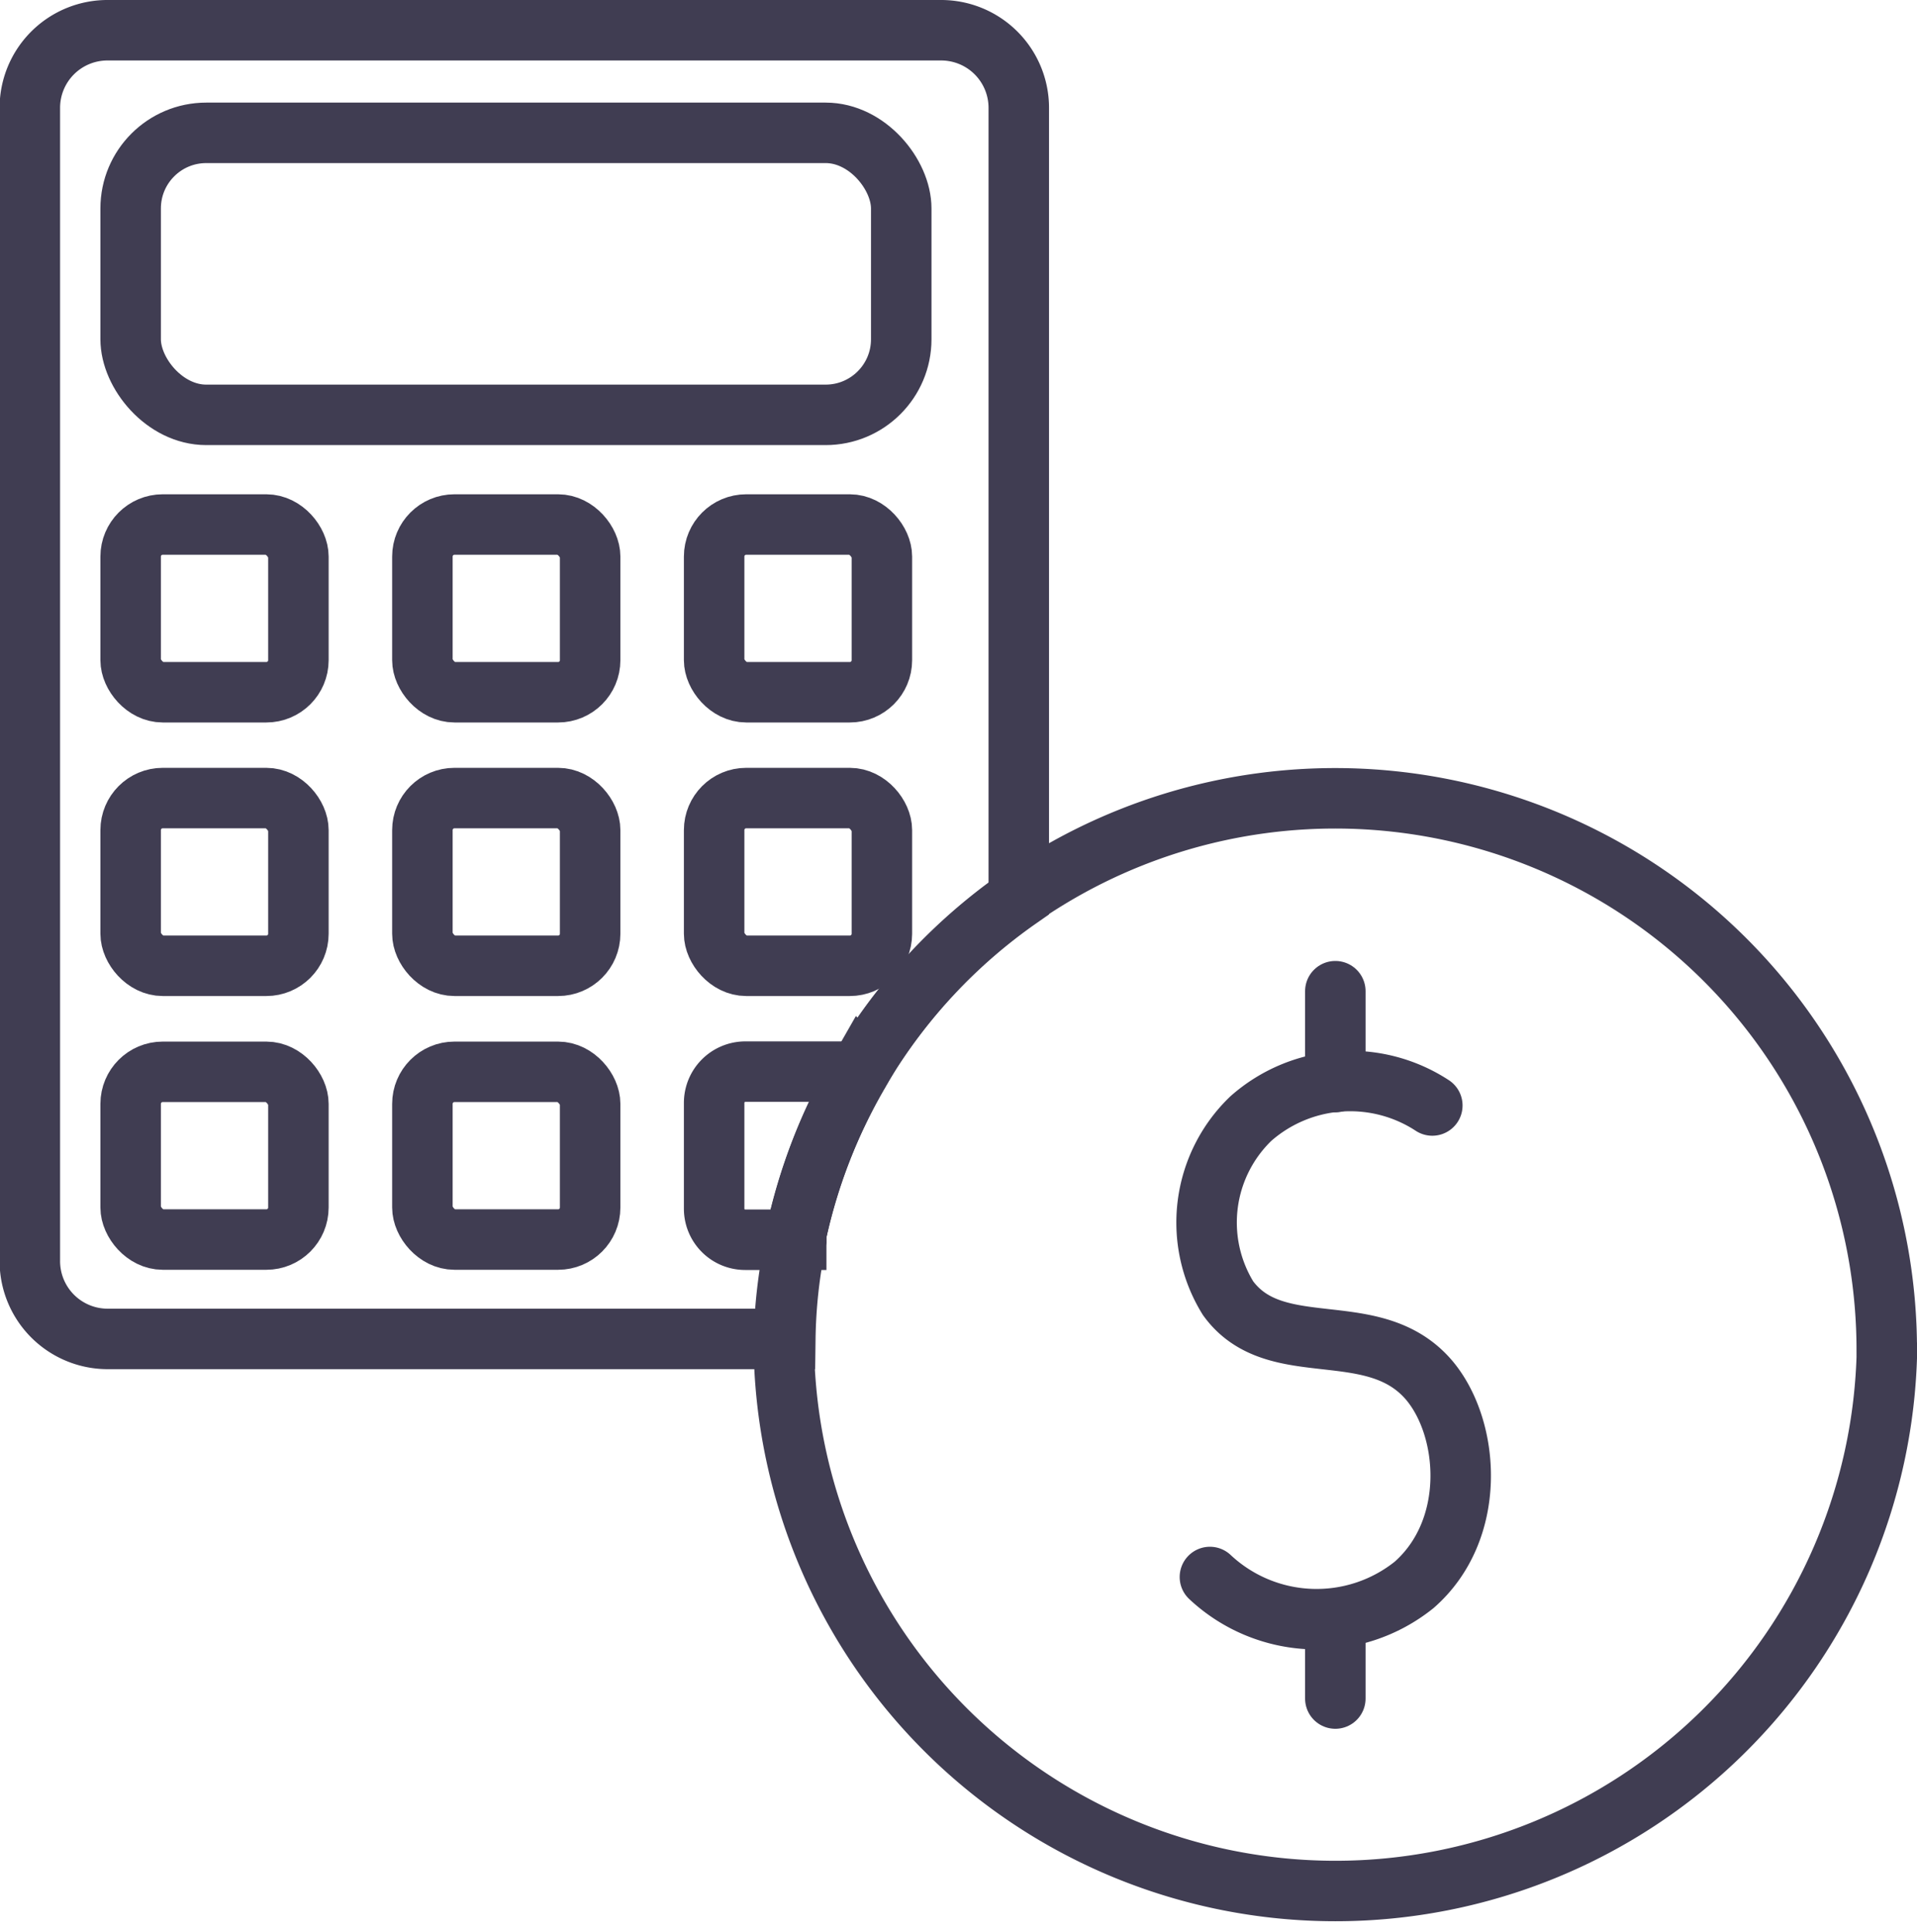 <svg id="Layer_1" data-name="Layer 1" xmlns="http://www.w3.org/2000/svg" viewBox="0 0 95.08 95.83"><defs><style>.cls-1,.cls-2{fill:none;stroke:#403d52;stroke-miterlimit:10;stroke-width:3px;}.cls-2{stroke-linecap:round;}</style></defs><path class="cls-1" d="M53.05,7.64V46.87a27.23,27.23,0,0,0-7.74,8.29l-.2.35a27.32,27.32,0,0,0-3.1,8c0,.1,0,.18,0,.28a25.74,25.74,0,0,0-.54,4.92H7.88A3.86,3.86,0,0,1,4,64.84V7.64A3.85,3.85,0,0,1,7.88,3.79H49.19A3.85,3.85,0,0,1,53.05,7.64Z" transform="translate(-2.52 -2.29)"/><rect class="cls-1" x="6.48" y="6.59" width="38.22" height="13.99" rx="3.75"/><rect class="cls-1" x="6.48" y="26.02" width="8.32" height="8.32" rx="1.59"/><rect class="cls-1" x="20.95" y="26.02" width="8.32" height="8.32" rx="1.59"/><rect class="cls-1" x="35.42" y="26.02" width="8.32" height="8.32" rx="1.59"/><rect class="cls-1" x="6.48" y="39.59" width="8.32" height="8.32" rx="1.59"/><rect class="cls-1" x="20.95" y="39.59" width="8.32" height="8.32" rx="1.59"/><rect class="cls-1" x="35.42" y="39.59" width="8.32" height="8.32" rx="1.59"/><rect class="cls-1" x="6.48" y="53.17" width="8.32" height="8.32" rx="1.59"/><rect class="cls-1" x="20.95" y="53.17" width="8.32" height="8.32" rx="1.59"/><path class="cls-1" d="M45.11,55.51a27.32,27.32,0,0,0-3.1,8c0,.1,0,.18,0,.28H39.48a1.54,1.54,0,0,1-1.54-1.54V57a1.55,1.55,0,0,1,1.54-1.55h5.23A1.39,1.39,0,0,1,45.11,55.51Z" transform="translate(-2.52 -2.29)"/><path class="cls-1" d="M96.11,69.26a27.36,27.36,0,0,1-54.71,0,5.24,5.24,0,0,1,0-.57A25.74,25.74,0,0,1,42,63.77c0-.1,0-.18,0-.28a27.32,27.32,0,0,1,3.1-8l.2-.35a27.36,27.36,0,0,1,50.8,14.1Z" transform="translate(-2.52 -2.29)"/><path class="cls-2" d="M73.56,57.13a7.44,7.44,0,0,0-9,.65,7.15,7.15,0,0,0-1.13,8.91c2.36,3.24,7.25.82,10,4.1,2,2.41,2.35,7.38-.77,10.12a7.73,7.73,0,0,1-10.13-.39" transform="translate(-2.52 -2.29)"/><line class="cls-2" x1="66.23" y1="80.3" x2="66.23" y2="84.26"/><line class="cls-2" x1="66.23" y1="53.68" x2="66.23" y2="49.17"/></svg>